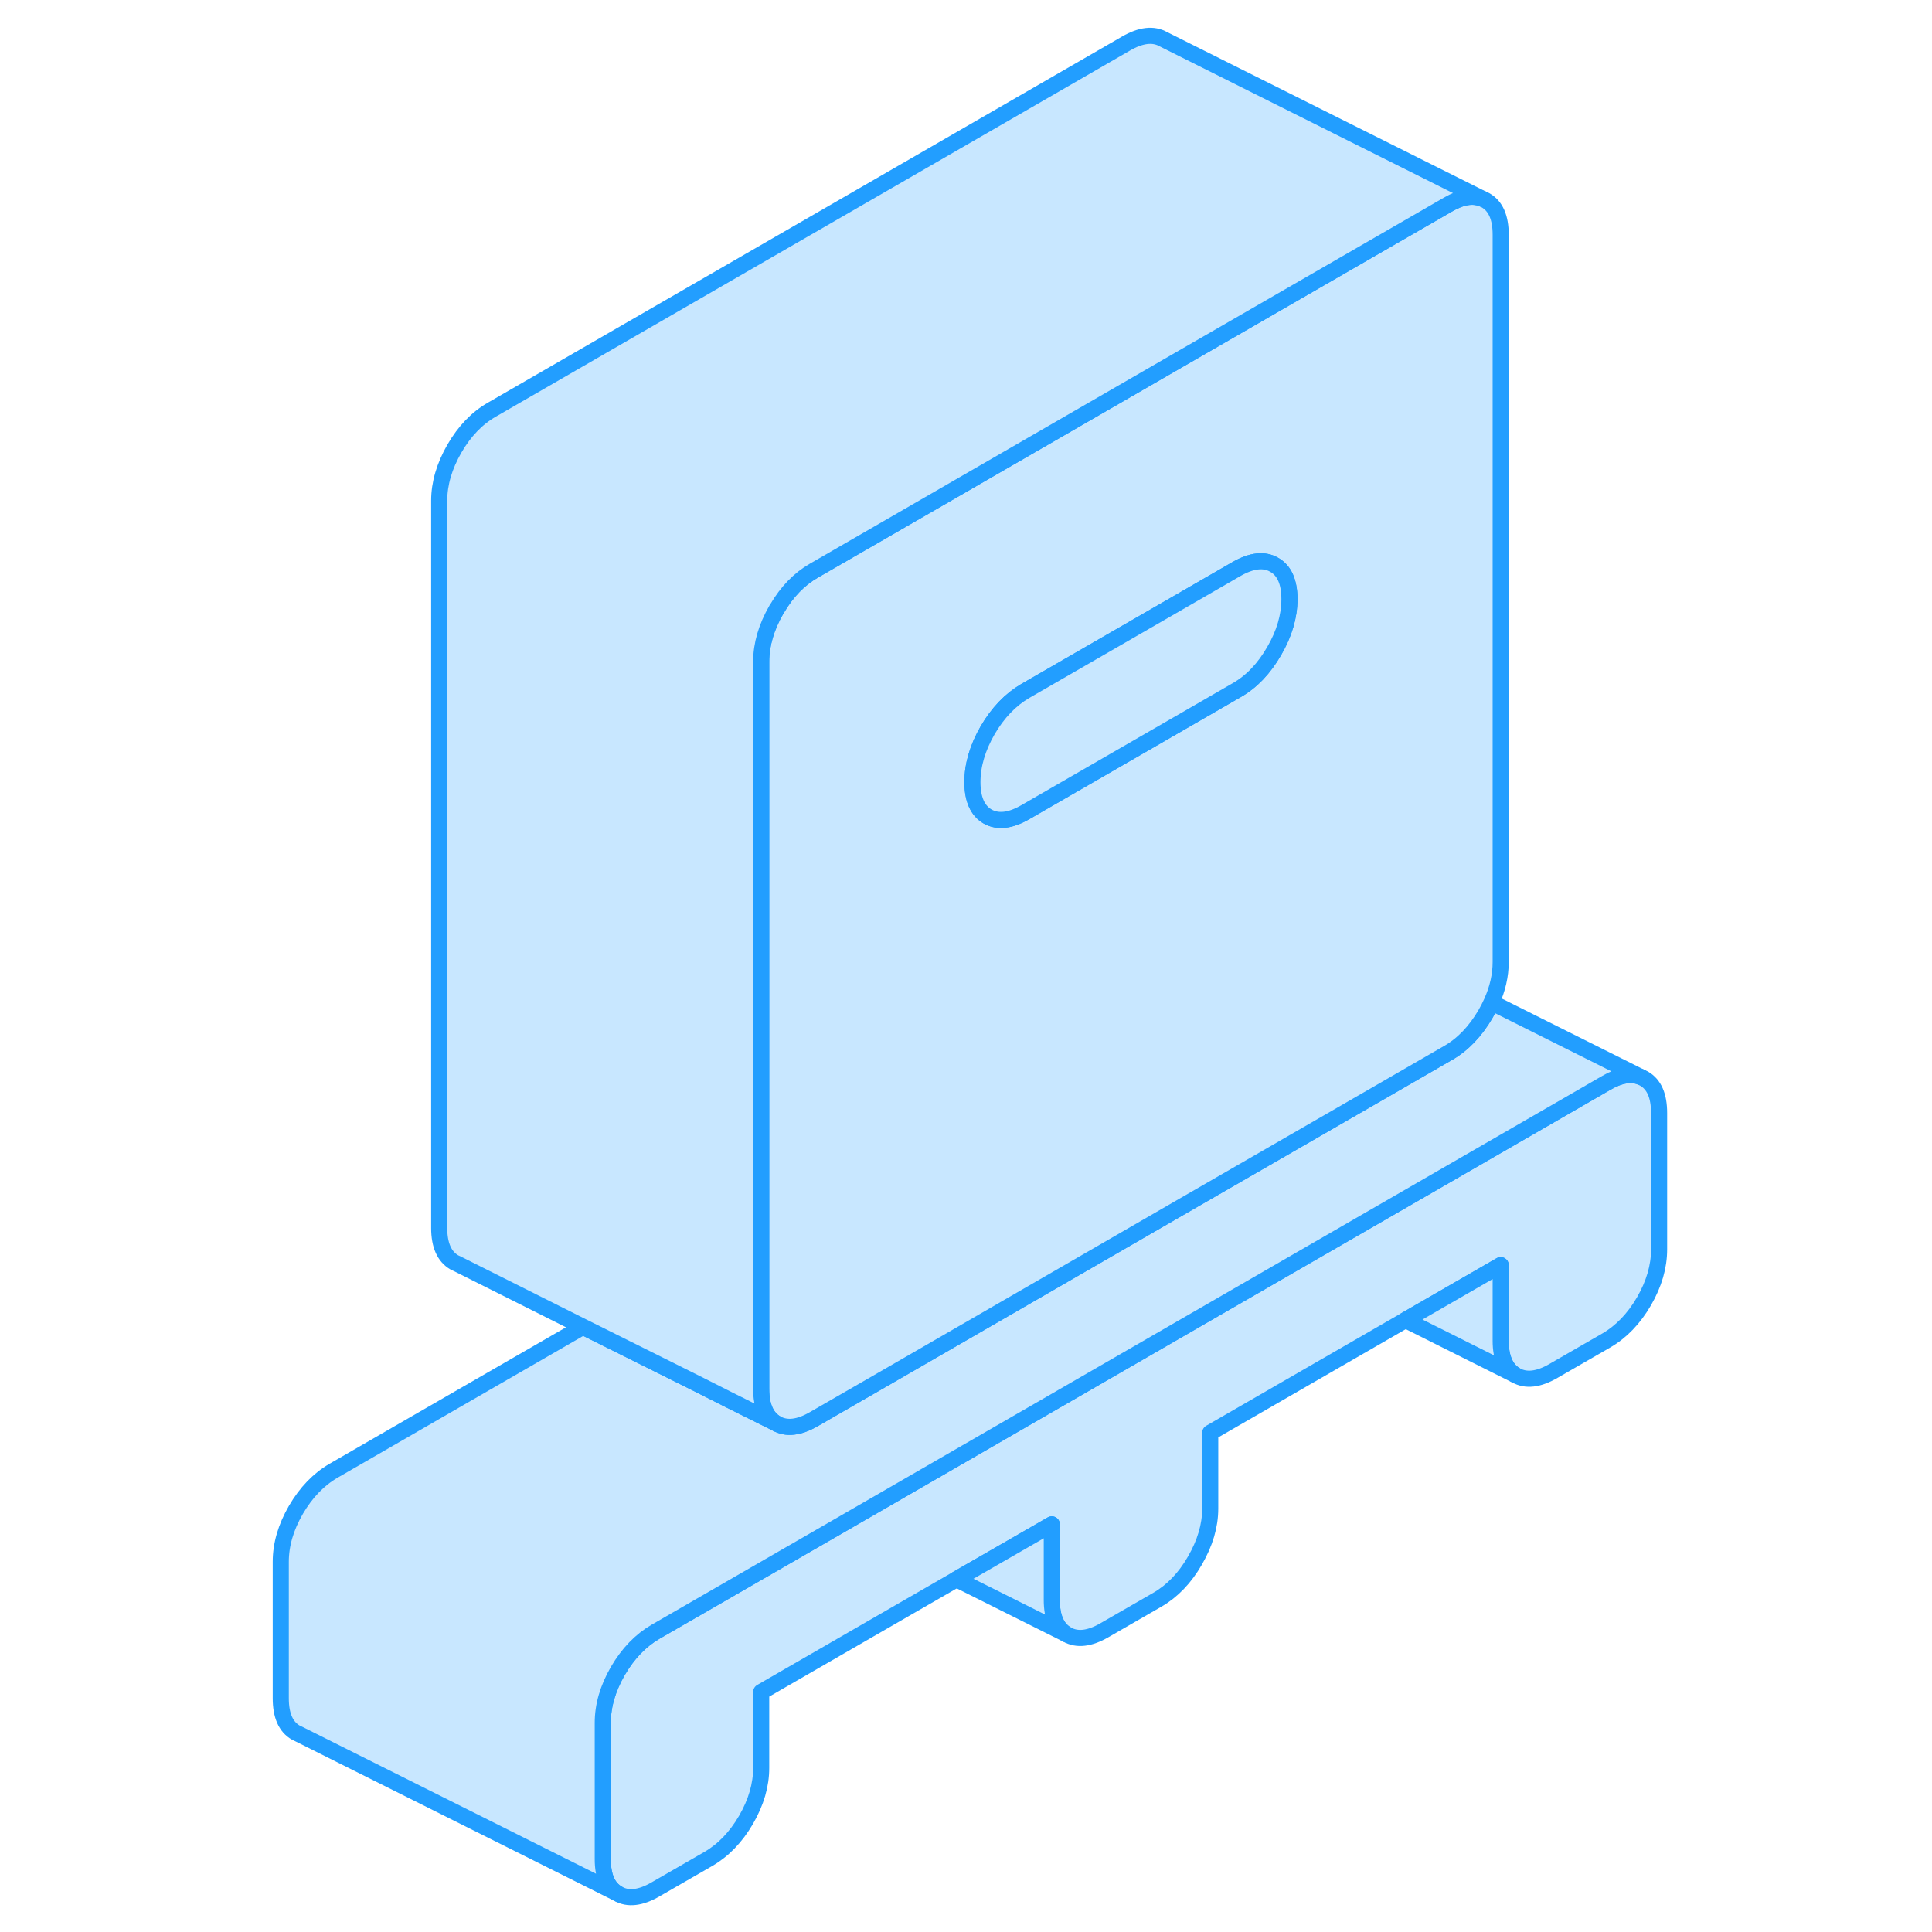 <svg width="48" height="48" viewBox="0 0 91 120" fill="#c8e7ff" xmlns="http://www.w3.org/2000/svg" stroke-width="1px" stroke-linecap="round" stroke-linejoin="round"><path d="M88.549 69.13V77.6C88.549 78.67 88.239 79.74 87.609 80.83C86.979 81.91 86.199 82.72 85.269 83.26L81.99 85.15C81.059 85.69 80.279 85.78 79.649 85.42C79.029 85.06 78.71 84.35 78.71 83.28V78.58L72.799 81.99L60.669 88.99V93.7C60.669 94.77 60.349 95.84 59.719 96.93C59.099 98.01 58.319 98.82 57.389 99.36L54.109 101.25C53.179 101.79 52.399 101.88 51.769 101.52C51.139 101.16 50.829 100.45 50.829 99.38V94.68L44.909 98.09L32.779 105.09V109.8C32.779 110.87 32.469 111.94 31.839 113.03C31.209 114.11 30.43 114.92 29.5 115.46L26.22 117.35C25.29 117.89 24.509 117.98 23.879 117.62C23.249 117.26 22.939 116.55 22.939 115.48V107.01C22.939 105.94 23.249 104.87 23.879 103.78C24.509 102.7 25.29 101.89 26.22 101.35L37.919 94.6L65.799 78.5L85.269 67.26C86.109 66.77 86.819 66.65 87.419 66.9L87.609 66.99C88.239 67.35 88.549 68.06 88.549 69.13Z" stroke="#229EFF" stroke-linejoin="round"/><path d="M87.419 66.899C86.819 66.649 86.109 66.769 85.269 67.259L65.799 78.499L37.919 94.599L26.22 101.349C25.29 101.889 24.509 102.699 23.879 103.779C23.249 104.869 22.939 105.939 22.939 107.009V115.479C22.939 116.549 23.249 117.259 23.879 117.619L4.069 107.709L3.879 107.619C3.249 107.259 2.939 106.549 2.939 105.479V97.009C2.939 95.939 3.249 94.869 3.879 93.779C4.509 92.699 5.289 91.889 6.219 91.349L21.709 82.409L28.709 85.899L30.829 86.969L33.719 88.409C34.349 88.769 35.129 88.679 36.059 88.139L40.309 85.689L59.069 74.849L68.189 69.589L75.429 65.409C76.359 64.879 77.139 64.059 77.769 62.979C77.909 62.739 78.029 62.499 78.139 62.259L87.419 66.899Z" stroke="#229EFF" stroke-linejoin="round"/><path d="M77.769 12.439L77.579 12.349C76.979 12.099 76.269 12.219 75.429 12.709L58.709 22.359L44.599 30.509L36.059 35.439C35.149 35.959 34.38 36.749 33.76 37.809C33.739 37.829 33.73 37.849 33.719 37.869C33.099 38.949 32.779 40.029 32.779 41.099V86.269C32.779 87.339 33.099 88.049 33.719 88.409C34.349 88.769 35.129 88.679 36.059 88.139L40.309 85.689L59.069 74.849L68.189 69.589L75.429 65.409C76.359 64.879 77.139 64.059 77.769 62.979C77.909 62.739 78.029 62.499 78.139 62.259C78.519 61.419 78.71 60.579 78.71 59.749V14.579C78.71 13.509 78.399 12.799 77.769 12.439ZM64.639 40.439C64.019 41.519 63.239 42.339 62.309 42.869L58.709 44.949L49.179 50.449C48.259 50.979 47.479 51.069 46.849 50.719C46.219 50.359 45.899 49.639 45.899 48.579C45.899 47.519 46.219 46.439 46.849 45.349C47.479 44.269 48.259 43.459 49.179 42.919L58.709 37.419L62.309 35.339C63.239 34.809 64.019 34.719 64.639 35.079C65.269 35.429 65.589 36.149 65.589 37.209C65.589 38.269 65.269 39.359 64.639 40.439Z" stroke="#229EFF" stroke-linejoin="round"/><path d="M65.589 37.209C65.589 38.279 65.269 39.359 64.639 40.439C64.019 41.519 63.239 42.34 62.309 42.87L58.709 44.949L49.179 50.449C48.259 50.979 47.479 51.069 46.849 50.719C46.219 50.359 45.899 49.639 45.899 48.579C45.899 47.519 46.219 46.44 46.849 45.349C47.479 44.27 48.259 43.459 49.179 42.919L58.709 37.419L62.309 35.339C63.239 34.809 64.019 34.719 64.639 35.079C65.269 35.429 65.589 36.149 65.589 37.209Z" stroke="#229EFF" stroke-linejoin="round"/><path d="M77.579 12.35C76.979 12.1 76.269 12.22 75.429 12.71L58.709 22.36L44.599 30.51L36.059 35.44C35.149 35.96 34.38 36.75 33.76 37.81C33.739 37.83 33.73 37.85 33.719 37.87C33.099 38.95 32.779 40.03 32.779 41.1V86.27C32.779 87.34 33.099 88.05 33.719 88.41L30.829 86.97L28.709 85.9L21.709 82.41L13.909 78.5L13.72 78.41C13.1 78.05 12.779 77.34 12.779 76.27V31.1C12.779 30.03 13.1 28.95 13.72 27.87C14.35 26.78 15.129 25.97 16.059 25.44L55.429 2.71C56.359 2.17 57.139 2.08 57.769 2.44L77.579 12.35Z" stroke="#229EFF" stroke-linejoin="round"/><path d="M79.649 85.42L72.799 81.99L78.71 78.58V83.279C78.71 84.35 79.029 85.06 79.649 85.42Z" stroke="#229EFF" stroke-linejoin="round"/><path d="M51.769 101.52L44.909 98.09L50.829 94.68V99.38C50.829 100.45 51.139 101.16 51.769 101.52Z" stroke="#229EFF" stroke-linejoin="round"/></svg>